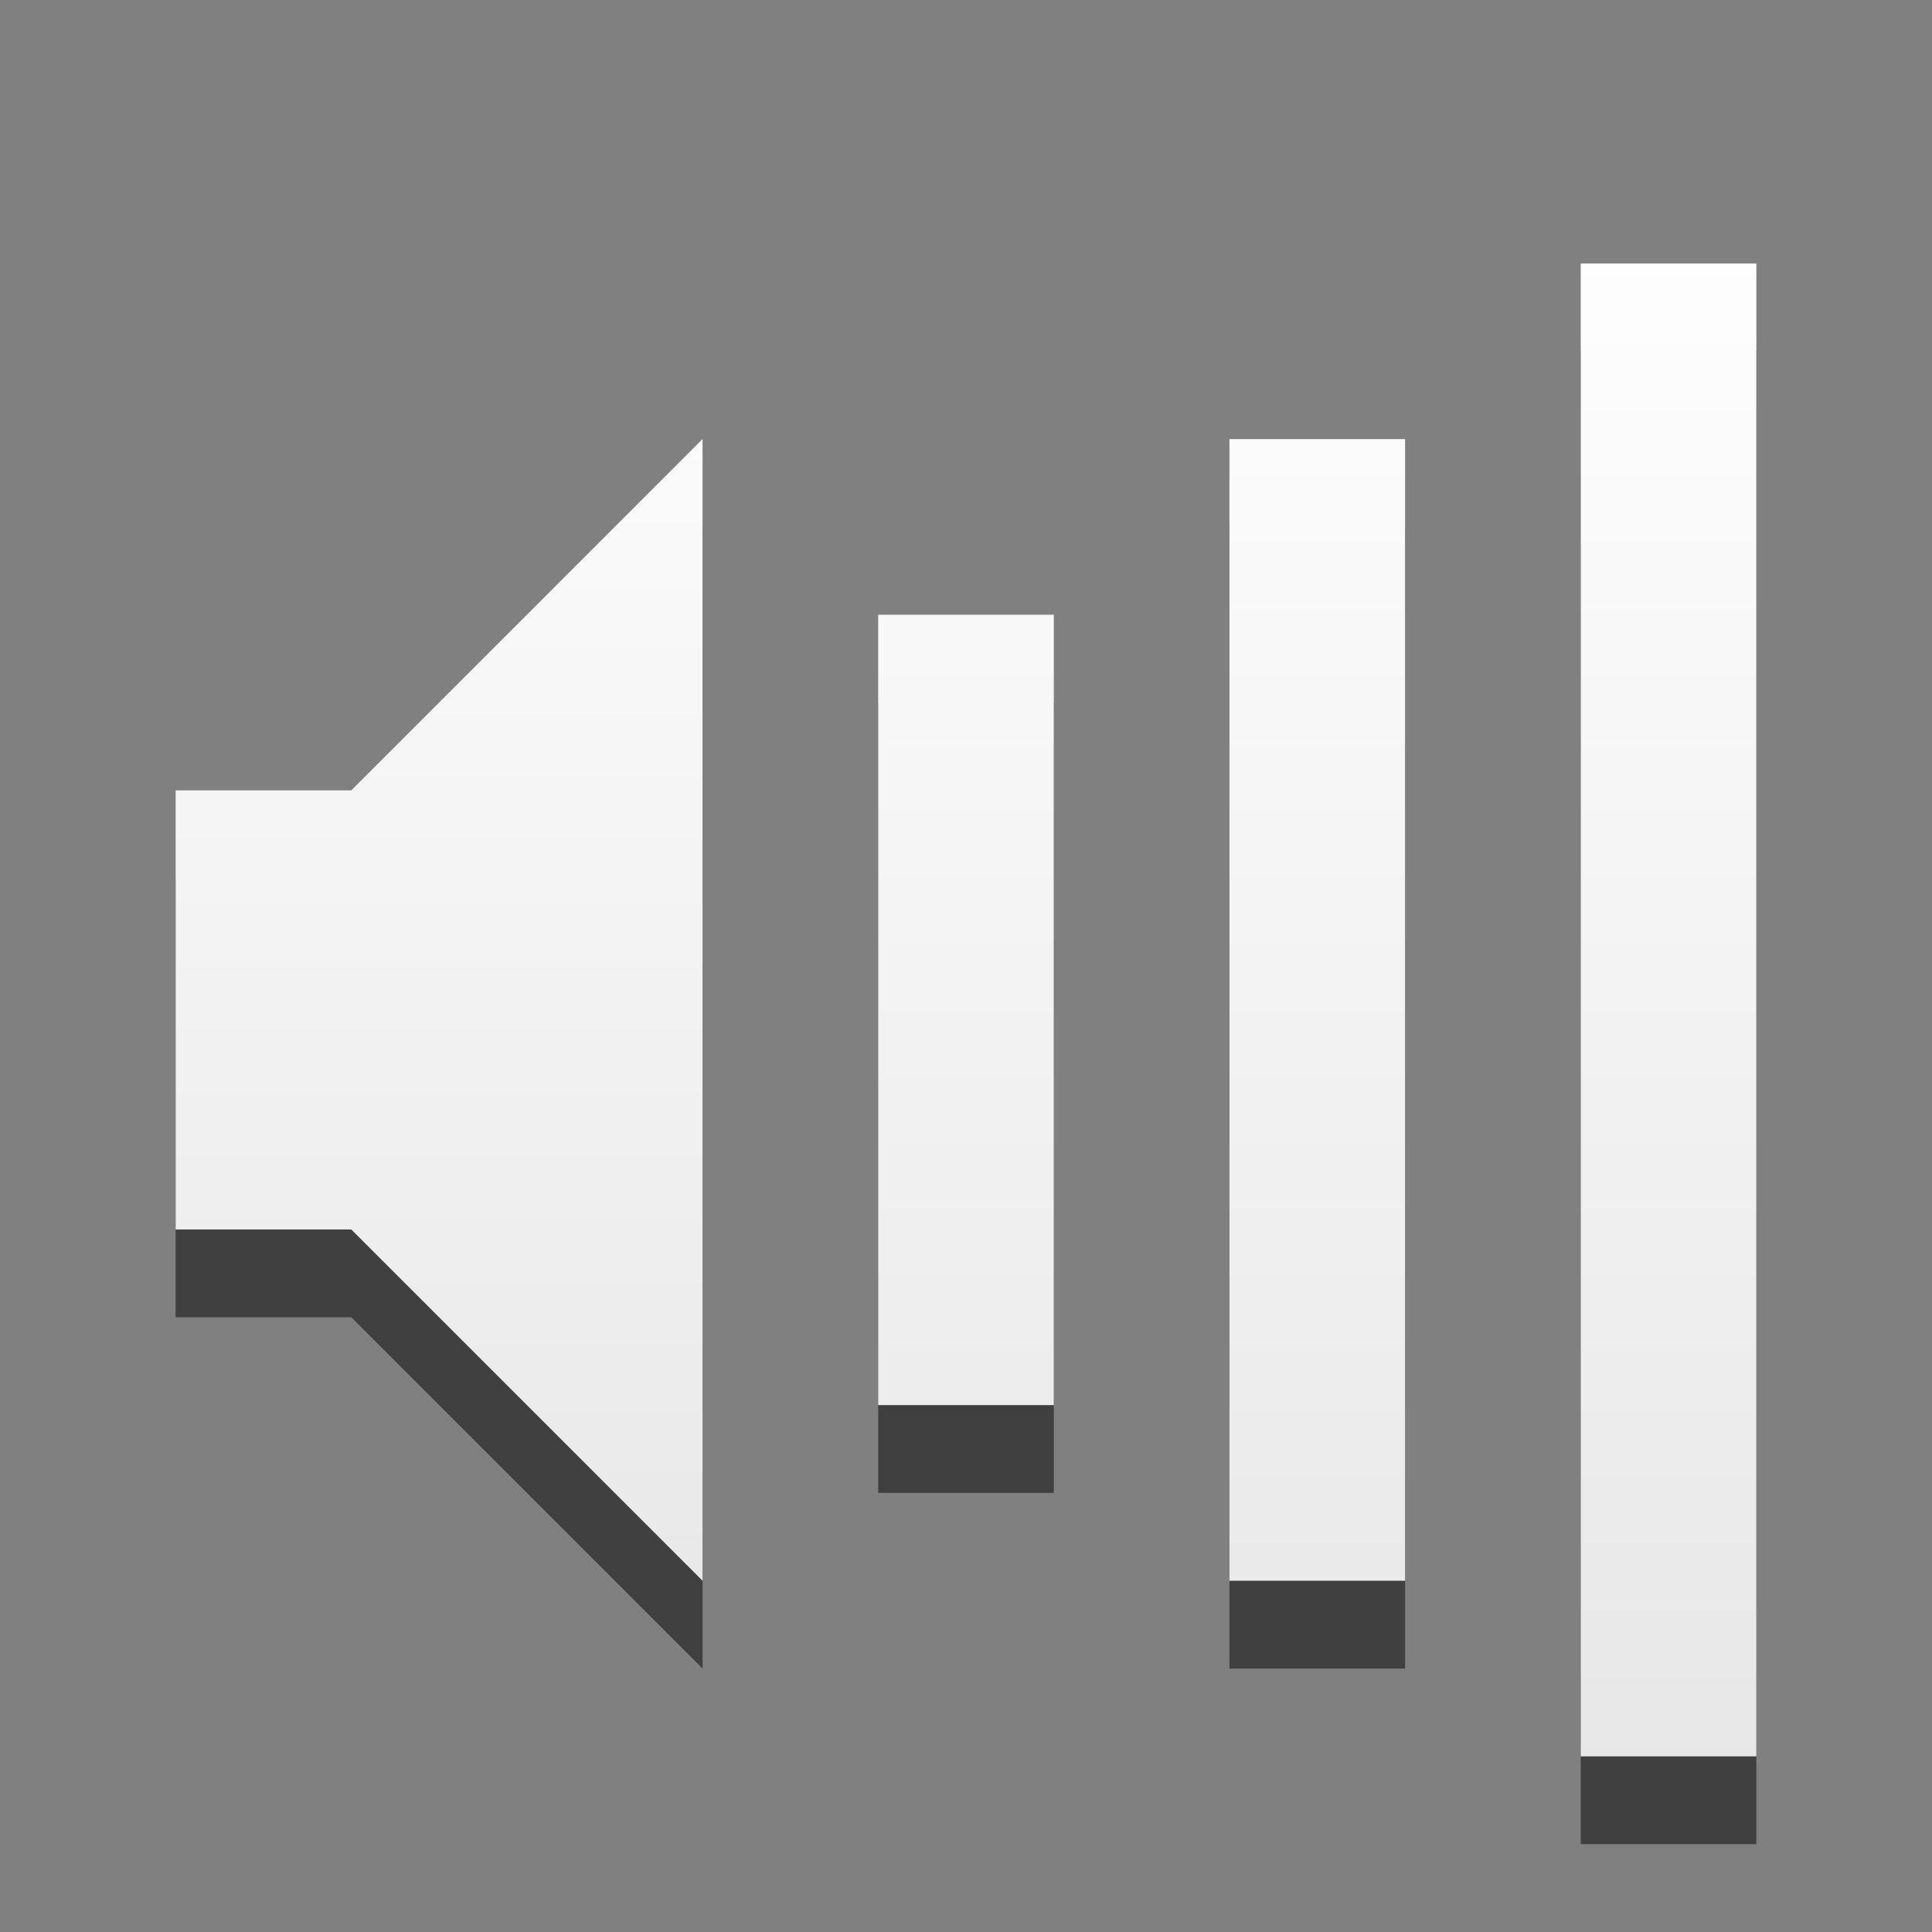 <?xml version="1.0" encoding="UTF-8" standalone="no"?>
<svg
   height="22"
   width="22"
   id="svg2"
   version="1.1"
   xmlns:xlink="http://www.w3.org/1999/xlink"
   xmlns="http://www.w3.org/2000/svg"
   xmlns:svg="http://www.w3.org/2000/svg"
   xmlns:rdf="http://www.w3.org/1999/02/22-rdf-syntax-ns#"
   xmlns:cc="http://creativecommons.org/ns#"
   xmlns:dc="http://purl.org/dc/elements/1.1/">
  <rect width="100%" height="100%" fill="#808080" stroke="none"/>
  <defs
     id="defs14">
    <linearGradient
       id="linearGradient1">
      <stop
         style="stop-color:#ffffff;stop-opacity:1;"
         offset="0"
         id="stop1" />
      <stop
         style="stop-color:#e6e6e6;stop-opacity:1;"
         offset="1"
         id="stop2" />
    </linearGradient>
    <linearGradient
       id="linearGradient3587-6-5">
      <stop
         id="stop3589-9-2"
         style="stop-color:#ffffff;stop-opacity:1;"
         offset="0" />
      <stop
         id="stop3591-7-4"
         style="stop-color:#e6e6e6;stop-opacity:1;"
         offset="1" />
    </linearGradient>
    <linearGradient
       xlink:href="#linearGradient3587-6-5"
       id="linearGradient2393"
       gradientUnits="userSpaceOnUse"
       gradientTransform="translate(-2,-1)"
       x1="9"
       y1="3"
       x2="9"
       y2="21" />
    <linearGradient
       xlink:href="#linearGradient1"
       id="linearGradient2"
       x1="19.998"
       y1="1.998"
       x2="19.998"
       y2="21.004"
       gradientUnits="userSpaceOnUse" />
  </defs>
  <path
     id="path2"
     style="display:inline;opacity:0.5;vector-effect:none;fill:#000000;fill-opacity:1;stroke-linecap:round;stroke-linejoin:round;paint-order:markers fill stroke;stop-color:#000000"
     d="m 18,4 v 17 h 2 V 4 Z m -4,2 v 13 h 2 V 6 Z m -4,2 v 9 h 2 V 8 Z" />
  <path
     style="display:inline;opacity:0.5;fill:#000000;fill-opacity:1;fill-rule:evenodd;stroke:none"
     id="path2387-4"
     d="m 2,10 v 5 h 2 l 4,4 V 6 l -4,4 z" />
  <path
     style="display:inline;opacity:1;fill:url(#linearGradient2393);fill-opacity:1;fill-rule:evenodd;stroke:none"
     id="path2387"
     d="m 2,9 v 5 h 2 l 4,4 V 5 L 4,9 Z" />
  <path
     id="rect10174"
     style="display:inline;opacity:1;vector-effect:none;fill:url(#linearGradient2);stroke-linecap:round;stroke-linejoin:round;paint-order:markers fill stroke;stop-color:#000000"
     d="m 18,3 v 17 h 2 V 3 Z m -4,2 v 13 h 2 V 5 Z m -4,2 v 9 h 2 V 7 Z" />
</svg>
